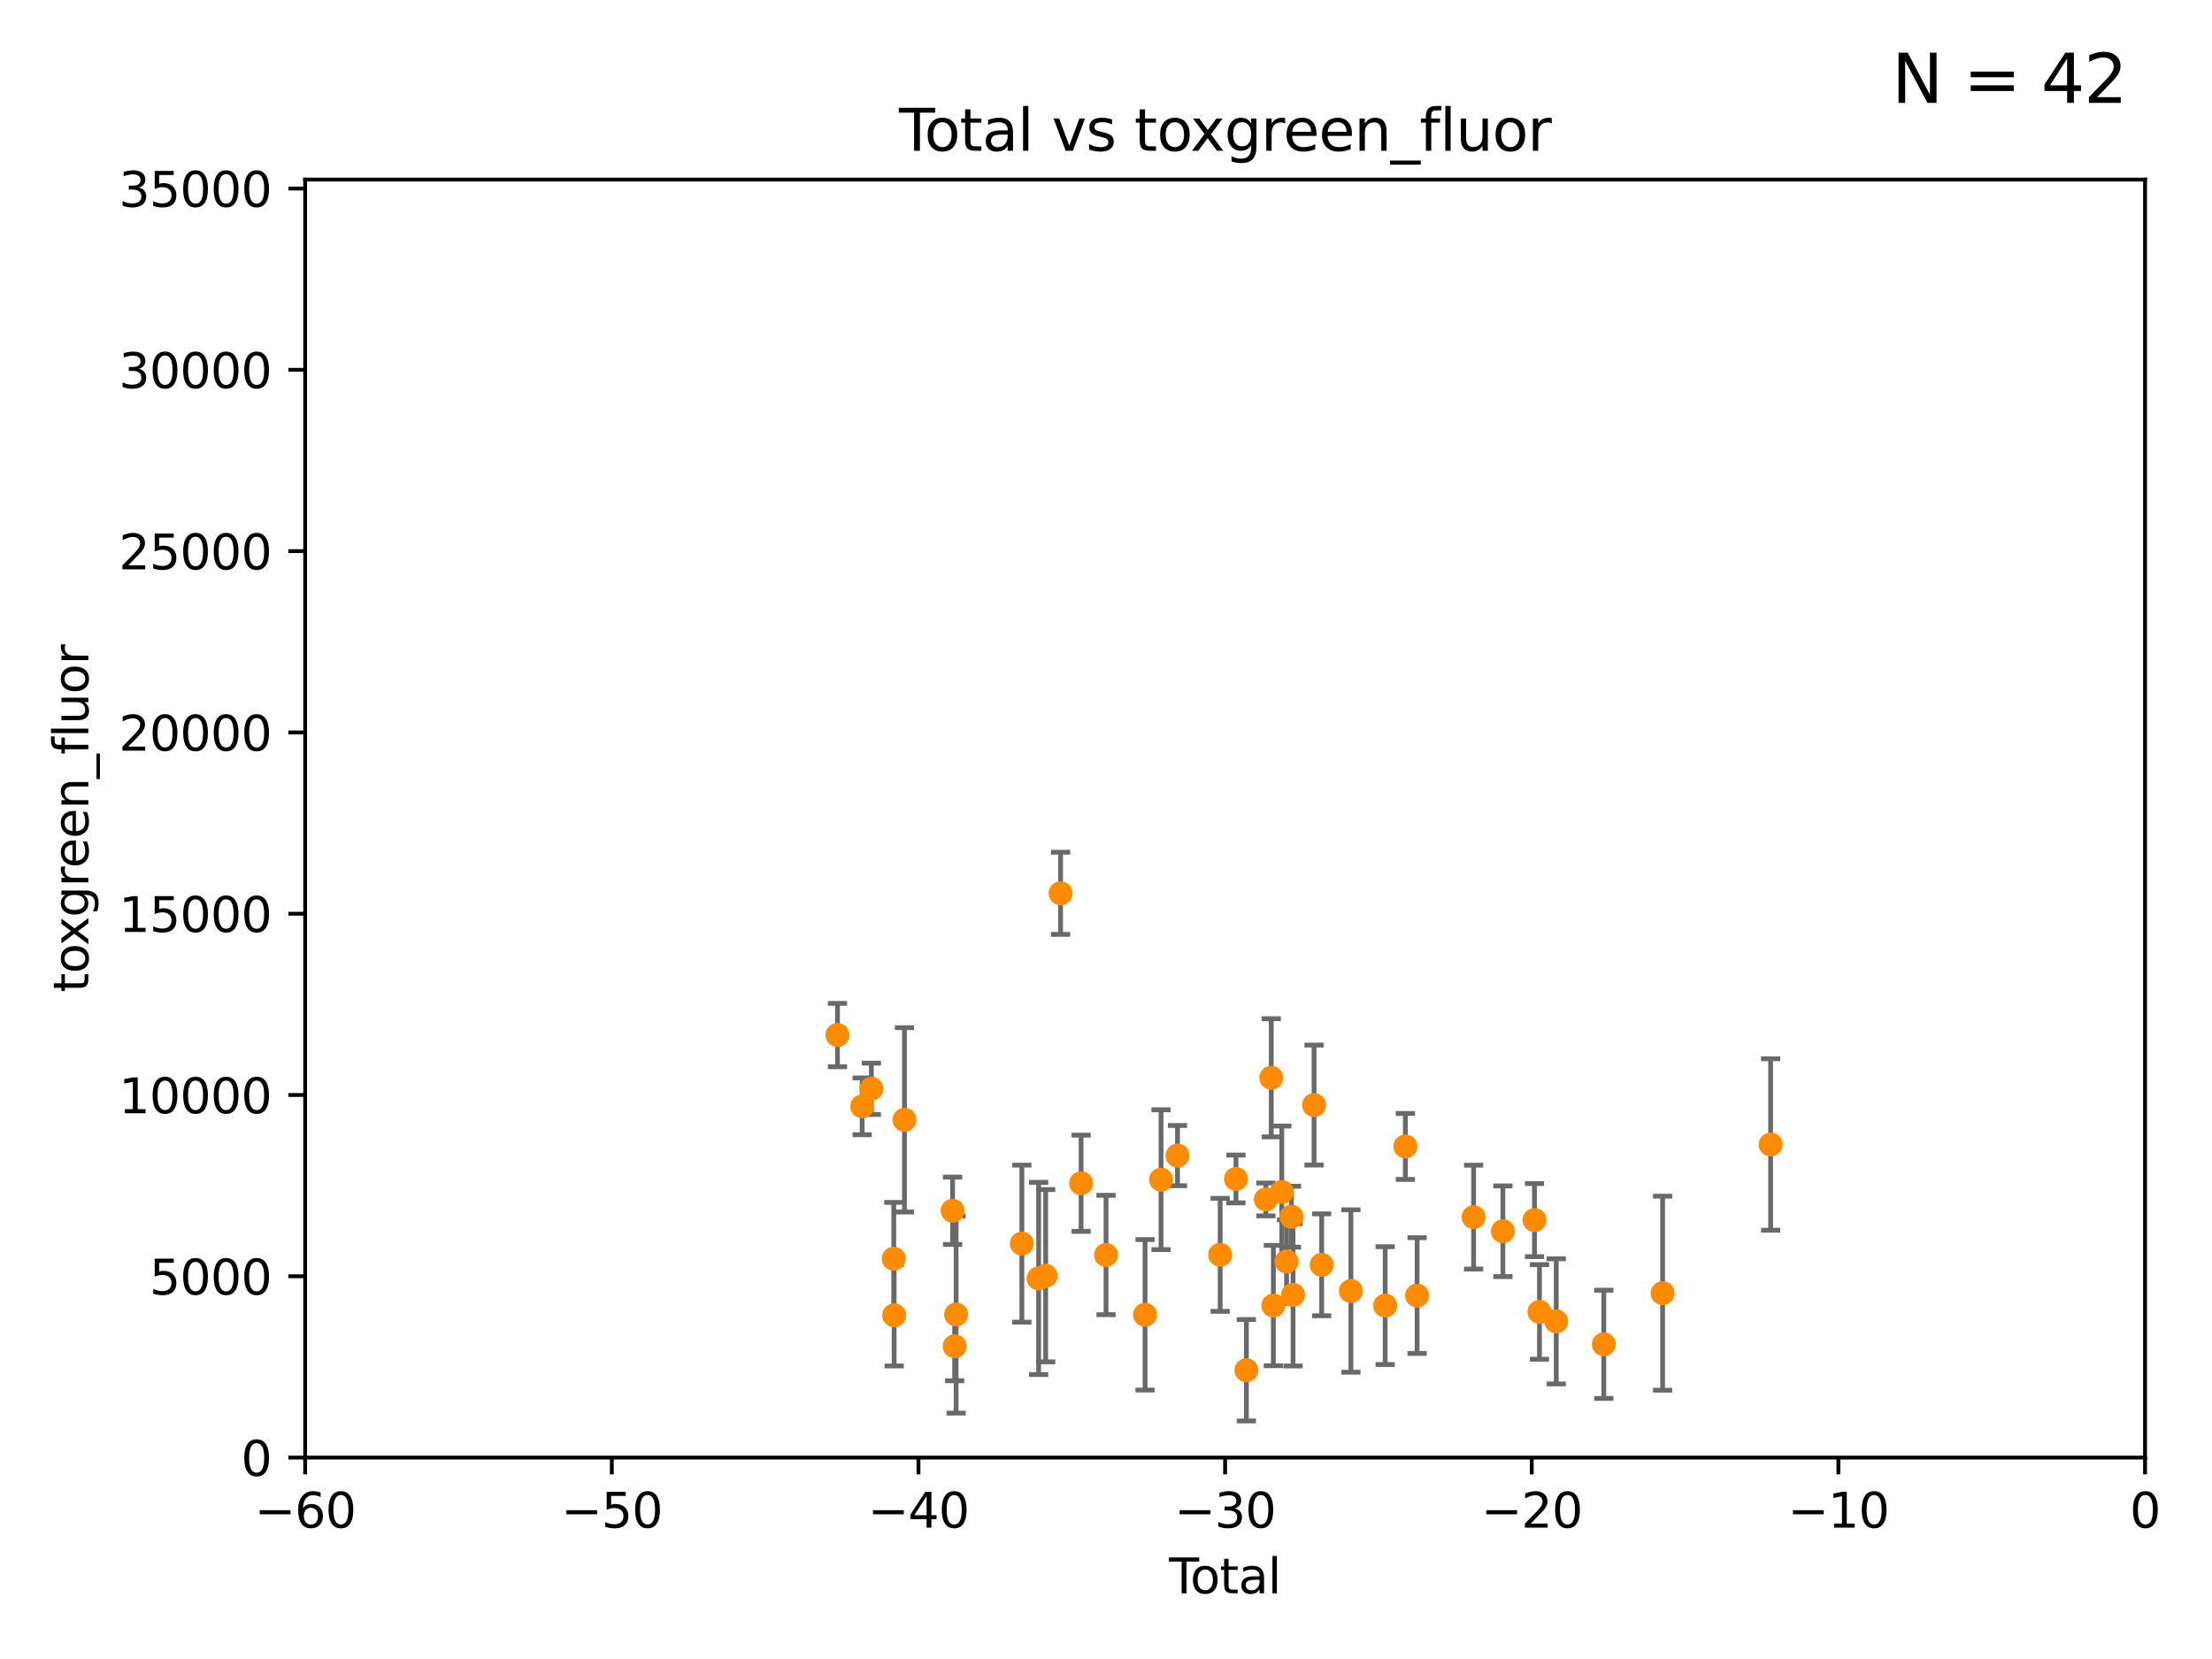 <?xml version="1.0" encoding="utf-8" standalone="no"?>
<!DOCTYPE svg PUBLIC "-//W3C//DTD SVG 1.1//EN"
  "http://www.w3.org/Graphics/SVG/1.1/DTD/svg11.dtd">
<svg xmlns:xlink="http://www.w3.org/1999/xlink" width="460.8pt" height="345.6pt" viewBox="0 0 460.8 345.6" xmlns="http://www.w3.org/2000/svg" version="1.1">
 <defs>
  <style type="text/css">*{stroke-linejoin: round; stroke-linecap: butt}</style>
 </defs>
 <g id="figure_1">
  <g id="patch_1">
   <path d="M 0 345.6 
L 460.8 345.6 
L 460.8 0 
L 0 0 
z
" style="fill: #ffffff"/>
  </g>
  <g id="axes_1">
   <g id="patch_2">
    <path d="M 63.571 303.64 
L 446.85 303.64 
L 446.85 37.411 
L 63.571 37.411 
z
" style="fill: #ffffff"/>
   </g>
   <g id="PathCollection_1">
    <defs>
     <path id="m1b1da9113b" d="M 0 1.118 
C 0.297 1.118 0.581 1 0.791 0.791 
C 1 0.581 1.118 0.297 1.118 0 
C 1.118 -0.297 1 -0.581 0.791 -0.791 
C 0.581 -1 0.297 -1.118 0 -1.118 
C -0.297 -1.118 -0.581 -1 -0.791 -0.791 
C -1 -0.581 -1.118 -0.297 -1.118 0 
C -1.118 0.297 -1 0.581 -0.791 0.791 
C -0.581 1 -0.297 1.118 0 1.118 
z
" style="stroke: #ff8c00"/>
    </defs>
    <g clip-path="url(#p9c0c1190a1)">
     <use xlink:href="#m1b1da9113b" x="334.106" y="280.045" style="fill: #ff8c00; stroke: #ff8c00"/>
     <use xlink:href="#m1b1da9113b" x="295.208" y="269.89" style="fill: #ff8c00; stroke: #ff8c00"/>
     <use xlink:href="#m1b1da9113b" x="346.351" y="269.397" style="fill: #ff8c00; stroke: #ff8c00"/>
     <use xlink:href="#m1b1da9113b" x="320.7" y="273.299" style="fill: #ff8c00; stroke: #ff8c00"/>
     <use xlink:href="#m1b1da9113b" x="319.659" y="254.163" style="fill: #ff8c00; stroke: #ff8c00"/>
     <use xlink:href="#m1b1da9113b" x="313.086" y="256.494" style="fill: #ff8c00; stroke: #ff8c00"/>
     <use xlink:href="#m1b1da9113b" x="306.979" y="253.548" style="fill: #ff8c00; stroke: #ff8c00"/>
     <use xlink:href="#m1b1da9113b" x="324.196" y="275.261" style="fill: #ff8c00; stroke: #ff8c00"/>
     <use xlink:href="#m1b1da9113b" x="292.768" y="238.828" style="fill: #ff8c00; stroke: #ff8c00"/>
     <use xlink:href="#m1b1da9113b" x="288.554" y="271.983" style="fill: #ff8c00; stroke: #ff8c00"/>
     <use xlink:href="#m1b1da9113b" x="198.442" y="252.219" style="fill: #ff8c00; stroke: #ff8c00"/>
     <use xlink:href="#m1b1da9113b" x="264.825" y="224.522" style="fill: #ff8c00; stroke: #ff8c00"/>
     <use xlink:href="#m1b1da9113b" x="263.705" y="249.863" style="fill: #ff8c00; stroke: #ff8c00"/>
     <use xlink:href="#m1b1da9113b" x="259.641" y="285.447" style="fill: #ff8c00; stroke: #ff8c00"/>
     <use xlink:href="#m1b1da9113b" x="198.875" y="280.456" style="fill: #ff8c00; stroke: #ff8c00"/>
     <use xlink:href="#m1b1da9113b" x="257.475" y="245.601" style="fill: #ff8c00; stroke: #ff8c00"/>
     <use xlink:href="#m1b1da9113b" x="199.175" y="273.842" style="fill: #ff8c00; stroke: #ff8c00"/>
     <use xlink:href="#m1b1da9113b" x="225.215" y="246.492" style="fill: #ff8c00; stroke: #ff8c00"/>
     <use xlink:href="#m1b1da9113b" x="212.869" y="259.073" style="fill: #ff8c00; stroke: #ff8c00"/>
     <use xlink:href="#m1b1da9113b" x="245.296" y="240.733" style="fill: #ff8c00; stroke: #ff8c00"/>
     <use xlink:href="#m1b1da9113b" x="216.367" y="266.328" style="fill: #ff8c00; stroke: #ff8c00"/>
     <use xlink:href="#m1b1da9113b" x="241.865" y="245.75" style="fill: #ff8c00; stroke: #ff8c00"/>
     <use xlink:href="#m1b1da9113b" x="238.538" y="273.895" style="fill: #ff8c00; stroke: #ff8c00"/>
     <use xlink:href="#m1b1da9113b" x="217.831" y="265.753" style="fill: #ff8c00; stroke: #ff8c00"/>
     <use xlink:href="#m1b1da9113b" x="230.41" y="261.436" style="fill: #ff8c00; stroke: #ff8c00"/>
     <use xlink:href="#m1b1da9113b" x="254.183" y="261.412" style="fill: #ff8c00; stroke: #ff8c00"/>
     <use xlink:href="#m1b1da9113b" x="265.267" y="271.972" style="fill: #ff8c00; stroke: #ff8c00"/>
     <use xlink:href="#m1b1da9113b" x="220.938" y="186.093" style="fill: #ff8c00; stroke: #ff8c00"/>
     <use xlink:href="#m1b1da9113b" x="267.021" y="248.316" style="fill: #ff8c00; stroke: #ff8c00"/>
     <use xlink:href="#m1b1da9113b" x="268.015" y="262.801" style="fill: #ff8c00; stroke: #ff8c00"/>
     <use xlink:href="#m1b1da9113b" x="269.027" y="253.462" style="fill: #ff8c00; stroke: #ff8c00"/>
     <use xlink:href="#m1b1da9113b" x="269.366" y="269.741" style="fill: #ff8c00; stroke: #ff8c00"/>
     <use xlink:href="#m1b1da9113b" x="273.742" y="230.204" style="fill: #ff8c00; stroke: #ff8c00"/>
     <use xlink:href="#m1b1da9113b" x="174.463" y="215.622" style="fill: #ff8c00; stroke: #ff8c00"/>
     <use xlink:href="#m1b1da9113b" x="275.327" y="263.488" style="fill: #ff8c00; stroke: #ff8c00"/>
     <use xlink:href="#m1b1da9113b" x="186.269" y="274.007" style="fill: #ff8c00; stroke: #ff8c00"/>
     <use xlink:href="#m1b1da9113b" x="188.417" y="233.283" style="fill: #ff8c00; stroke: #ff8c00"/>
     <use xlink:href="#m1b1da9113b" x="186.188" y="262.217" style="fill: #ff8c00; stroke: #ff8c00"/>
     <use xlink:href="#m1b1da9113b" x="281.418" y="268.939" style="fill: #ff8c00; stroke: #ff8c00"/>
     <use xlink:href="#m1b1da9113b" x="181.525" y="226.816" style="fill: #ff8c00; stroke: #ff8c00"/>
     <use xlink:href="#m1b1da9113b" x="368.855" y="238.421" style="fill: #ff8c00; stroke: #ff8c00"/>
     <use xlink:href="#m1b1da9113b" x="179.601" y="230.468" style="fill: #ff8c00; stroke: #ff8c00"/>
    </g>
   </g>
   <g id="matplotlib.axis_1">
    <g id="xtick_1">
     <g id="line2d_1">
      <defs>
       <path id="m0bb9e4da84" d="M 0 0 
L 0 3.5 
" style="stroke: #000000; stroke-width: 0.8"/>
      </defs>
      <g>
       <use xlink:href="#m0bb9e4da84" x="63.571" y="303.64" style="stroke: #000000; stroke-width: 0.8"/>
      </g>
     </g>
     <g id="text_1">
      <!-- −60 -->
      <g transform="translate(53.019 318.238)scale(0.1 -0.1)">
       <defs>
        <path id="DejaVuSans-2212" d="M 678 2272 
L 4684 2272 
L 4684 1741 
L 678 1741 
L 678 2272 
z
" transform="scale(0.016)"/>
        <path id="DejaVuSans-36" d="M 2113 2584 
Q 1688 2584 1439 2293 
Q 1191 2003 1191 1497 
Q 1191 994 1439 701 
Q 1688 409 2113 409 
Q 2538 409 2786 701 
Q 3034 994 3034 1497 
Q 3034 2003 2786 2293 
Q 2538 2584 2113 2584 
z
M 3366 4563 
L 3366 3988 
Q 3128 4100 2886 4159 
Q 2644 4219 2406 4219 
Q 1781 4219 1451 3797 
Q 1122 3375 1075 2522 
Q 1259 2794 1537 2939 
Q 1816 3084 2150 3084 
Q 2853 3084 3261 2657 
Q 3669 2231 3669 1497 
Q 3669 778 3244 343 
Q 2819 -91 2113 -91 
Q 1303 -91 875 529 
Q 447 1150 447 2328 
Q 447 3434 972 4092 
Q 1497 4750 2381 4750 
Q 2619 4750 2861 4703 
Q 3103 4656 3366 4563 
z
" transform="scale(0.016)"/>
        <path id="DejaVuSans-30" d="M 2034 4250 
Q 1547 4250 1301 3770 
Q 1056 3291 1056 2328 
Q 1056 1369 1301 889 
Q 1547 409 2034 409 
Q 2525 409 2770 889 
Q 3016 1369 3016 2328 
Q 3016 3291 2770 3770 
Q 2525 4250 2034 4250 
z
M 2034 4750 
Q 2819 4750 3233 4129 
Q 3647 3509 3647 2328 
Q 3647 1150 3233 529 
Q 2819 -91 2034 -91 
Q 1250 -91 836 529 
Q 422 1150 422 2328 
Q 422 3509 836 4129 
Q 1250 4750 2034 4750 
z
" transform="scale(0.016)"/>
       </defs>
       <use xlink:href="#DejaVuSans-2212"/>
       <use xlink:href="#DejaVuSans-36" x="83.789"/>
       <use xlink:href="#DejaVuSans-30" x="147.412"/>
      </g>
     </g>
    </g>
    <g id="xtick_2">
     <g id="line2d_2">
      <g>
       <use xlink:href="#m0bb9e4da84" x="127.451" y="303.64" style="stroke: #000000; stroke-width: 0.8"/>
      </g>
     </g>
     <g id="text_2">
      <!-- −50 -->
      <g transform="translate(116.899 318.238)scale(0.1 -0.1)">
       <defs>
        <path id="DejaVuSans-35" d="M 691 4666 
L 3169 4666 
L 3169 4134 
L 1269 4134 
L 1269 2991 
Q 1406 3038 1543 3061 
Q 1681 3084 1819 3084 
Q 2600 3084 3056 2656 
Q 3513 2228 3513 1497 
Q 3513 744 3044 326 
Q 2575 -91 1722 -91 
Q 1428 -91 1123 -41 
Q 819 9 494 109 
L 494 744 
Q 775 591 1075 516 
Q 1375 441 1709 441 
Q 2250 441 2565 725 
Q 2881 1009 2881 1497 
Q 2881 1984 2565 2268 
Q 2250 2553 1709 2553 
Q 1456 2553 1204 2497 
Q 953 2441 691 2322 
L 691 4666 
z
" transform="scale(0.016)"/>
       </defs>
       <use xlink:href="#DejaVuSans-2212"/>
       <use xlink:href="#DejaVuSans-35" x="83.789"/>
       <use xlink:href="#DejaVuSans-30" x="147.412"/>
      </g>
     </g>
    </g>
    <g id="xtick_3">
     <g id="line2d_3">
      <g>
       <use xlink:href="#m0bb9e4da84" x="191.331" y="303.64" style="stroke: #000000; stroke-width: 0.8"/>
      </g>
     </g>
     <g id="text_3">
      <!-- −40 -->
      <g transform="translate(180.778 318.238)scale(0.1 -0.1)">
       <defs>
        <path id="DejaVuSans-34" d="M 2419 4116 
L 825 1625 
L 2419 1625 
L 2419 4116 
z
M 2253 4666 
L 3047 4666 
L 3047 1625 
L 3713 1625 
L 3713 1100 
L 3047 1100 
L 3047 0 
L 2419 0 
L 2419 1100 
L 313 1100 
L 313 1709 
L 2253 4666 
z
" transform="scale(0.016)"/>
       </defs>
       <use xlink:href="#DejaVuSans-2212"/>
       <use xlink:href="#DejaVuSans-34" x="83.789"/>
       <use xlink:href="#DejaVuSans-30" x="147.412"/>
      </g>
     </g>
    </g>
    <g id="xtick_4">
     <g id="line2d_4">
      <g>
       <use xlink:href="#m0bb9e4da84" x="255.211" y="303.64" style="stroke: #000000; stroke-width: 0.8"/>
      </g>
     </g>
     <g id="text_4">
      <!-- −30 -->
      <g transform="translate(244.658 318.238)scale(0.1 -0.1)">
       <defs>
        <path id="DejaVuSans-33" d="M 2597 2516 
Q 3050 2419 3304 2112 
Q 3559 1806 3559 1356 
Q 3559 666 3084 287 
Q 2609 -91 1734 -91 
Q 1441 -91 1130 -33 
Q 819 25 488 141 
L 488 750 
Q 750 597 1062 519 
Q 1375 441 1716 441 
Q 2309 441 2620 675 
Q 2931 909 2931 1356 
Q 2931 1769 2642 2001 
Q 2353 2234 1838 2234 
L 1294 2234 
L 1294 2753 
L 1863 2753 
Q 2328 2753 2575 2939 
Q 2822 3125 2822 3475 
Q 2822 3834 2567 4026 
Q 2313 4219 1838 4219 
Q 1578 4219 1281 4162 
Q 984 4106 628 3988 
L 628 4550 
Q 988 4650 1302 4700 
Q 1616 4750 1894 4750 
Q 2613 4750 3031 4423 
Q 3450 4097 3450 3541 
Q 3450 3153 3228 2886 
Q 3006 2619 2597 2516 
z
" transform="scale(0.016)"/>
       </defs>
       <use xlink:href="#DejaVuSans-2212"/>
       <use xlink:href="#DejaVuSans-33" x="83.789"/>
       <use xlink:href="#DejaVuSans-30" x="147.412"/>
      </g>
     </g>
    </g>
    <g id="xtick_5">
     <g id="line2d_5">
      <g>
       <use xlink:href="#m0bb9e4da84" x="319.09" y="303.64" style="stroke: #000000; stroke-width: 0.8"/>
      </g>
     </g>
     <g id="text_5">
      <!-- −20 -->
      <g transform="translate(308.538 318.238)scale(0.1 -0.1)">
       <defs>
        <path id="DejaVuSans-32" d="M 1228 531 
L 3431 531 
L 3431 0 
L 469 0 
L 469 531 
Q 828 903 1448 1529 
Q 2069 2156 2228 2338 
Q 2531 2678 2651 2914 
Q 2772 3150 2772 3378 
Q 2772 3750 2511 3984 
Q 2250 4219 1831 4219 
Q 1534 4219 1204 4116 
Q 875 4013 500 3803 
L 500 4441 
Q 881 4594 1212 4672 
Q 1544 4750 1819 4750 
Q 2544 4750 2975 4387 
Q 3406 4025 3406 3419 
Q 3406 3131 3298 2873 
Q 3191 2616 2906 2266 
Q 2828 2175 2409 1742 
Q 1991 1309 1228 531 
z
" transform="scale(0.016)"/>
       </defs>
       <use xlink:href="#DejaVuSans-2212"/>
       <use xlink:href="#DejaVuSans-32" x="83.789"/>
       <use xlink:href="#DejaVuSans-30" x="147.412"/>
      </g>
     </g>
    </g>
    <g id="xtick_6">
     <g id="line2d_6">
      <g>
       <use xlink:href="#m0bb9e4da84" x="382.97" y="303.64" style="stroke: #000000; stroke-width: 0.8"/>
      </g>
     </g>
     <g id="text_6">
      <!-- −10 -->
      <g transform="translate(372.418 318.238)scale(0.1 -0.1)">
       <defs>
        <path id="DejaVuSans-31" d="M 794 531 
L 1825 531 
L 1825 4091 
L 703 3866 
L 703 4441 
L 1819 4666 
L 2450 4666 
L 2450 531 
L 3481 531 
L 3481 0 
L 794 0 
L 794 531 
z
" transform="scale(0.016)"/>
       </defs>
       <use xlink:href="#DejaVuSans-2212"/>
       <use xlink:href="#DejaVuSans-31" x="83.789"/>
       <use xlink:href="#DejaVuSans-30" x="147.412"/>
      </g>
     </g>
    </g>
    <g id="xtick_7">
     <g id="line2d_7">
      <g>
       <use xlink:href="#m0bb9e4da84" x="446.85" y="303.64" style="stroke: #000000; stroke-width: 0.8"/>
      </g>
     </g>
     <g id="text_7">
      <!-- 0 -->
      <g transform="translate(443.669 318.238)scale(0.1 -0.1)">
       <use xlink:href="#DejaVuSans-30"/>
      </g>
     </g>
    </g>
    <g id="text_8">
     <!-- Total -->
     <g transform="translate(243.534 331.917)scale(0.1 -0.1)">
      <defs>
       <path id="DejaVuSans-54" d="M -19 4666 
L 3928 4666 
L 3928 4134 
L 2272 4134 
L 2272 0 
L 1638 0 
L 1638 4134 
L -19 4134 
L -19 4666 
z
" transform="scale(0.016)"/>
       <path id="DejaVuSans-6f" d="M 1959 3097 
Q 1497 3097 1228 2736 
Q 959 2375 959 1747 
Q 959 1119 1226 758 
Q 1494 397 1959 397 
Q 2419 397 2687 759 
Q 2956 1122 2956 1747 
Q 2956 2369 2687 2733 
Q 2419 3097 1959 3097 
z
M 1959 3584 
Q 2709 3584 3137 3096 
Q 3566 2609 3566 1747 
Q 3566 888 3137 398 
Q 2709 -91 1959 -91 
Q 1206 -91 779 398 
Q 353 888 353 1747 
Q 353 2609 779 3096 
Q 1206 3584 1959 3584 
z
" transform="scale(0.016)"/>
       <path id="DejaVuSans-74" d="M 1172 4494 
L 1172 3500 
L 2356 3500 
L 2356 3053 
L 1172 3053 
L 1172 1153 
Q 1172 725 1289 603 
Q 1406 481 1766 481 
L 2356 481 
L 2356 0 
L 1766 0 
Q 1100 0 847 248 
Q 594 497 594 1153 
L 594 3053 
L 172 3053 
L 172 3500 
L 594 3500 
L 594 4494 
L 1172 4494 
z
" transform="scale(0.016)"/>
       <path id="DejaVuSans-61" d="M 2194 1759 
Q 1497 1759 1228 1600 
Q 959 1441 959 1056 
Q 959 750 1161 570 
Q 1363 391 1709 391 
Q 2188 391 2477 730 
Q 2766 1069 2766 1631 
L 2766 1759 
L 2194 1759 
z
M 3341 1997 
L 3341 0 
L 2766 0 
L 2766 531 
Q 2569 213 2275 61 
Q 1981 -91 1556 -91 
Q 1019 -91 701 211 
Q 384 513 384 1019 
Q 384 1609 779 1909 
Q 1175 2209 1959 2209 
L 2766 2209 
L 2766 2266 
Q 2766 2663 2505 2880 
Q 2244 3097 1772 3097 
Q 1472 3097 1187 3025 
Q 903 2953 641 2809 
L 641 3341 
Q 956 3463 1253 3523 
Q 1550 3584 1831 3584 
Q 2591 3584 2966 3190 
Q 3341 2797 3341 1997 
z
" transform="scale(0.016)"/>
       <path id="DejaVuSans-6c" d="M 603 4863 
L 1178 4863 
L 1178 0 
L 603 0 
L 603 4863 
z
" transform="scale(0.016)"/>
      </defs>
      <use xlink:href="#DejaVuSans-54"/>
      <use xlink:href="#DejaVuSans-6f" x="44.084"/>
      <use xlink:href="#DejaVuSans-74" x="105.266"/>
      <use xlink:href="#DejaVuSans-61" x="144.475"/>
      <use xlink:href="#DejaVuSans-6c" x="205.754"/>
     </g>
    </g>
   </g>
   <g id="matplotlib.axis_2">
    <g id="ytick_1">
     <g id="line2d_8">
      <defs>
       <path id="m8d75657a59" d="M 0 0 
L -3.5 0 
" style="stroke: #000000; stroke-width: 0.8"/>
      </defs>
      <g>
       <use xlink:href="#m8d75657a59" x="63.571" y="303.64" style="stroke: #000000; stroke-width: 0.8"/>
      </g>
     </g>
     <g id="text_9">
      <!-- 0 -->
      <g transform="translate(50.209 307.439)scale(0.1 -0.1)">
       <use xlink:href="#DejaVuSans-30"/>
      </g>
     </g>
    </g>
    <g id="ytick_2">
     <g id="line2d_9">
      <g>
       <use xlink:href="#m8d75657a59" x="63.571" y="265.874" style="stroke: #000000; stroke-width: 0.8"/>
      </g>
     </g>
     <g id="text_10">
      <!-- 5000 -->
      <g transform="translate(31.121 269.673)scale(0.1 -0.1)">
       <use xlink:href="#DejaVuSans-35"/>
       <use xlink:href="#DejaVuSans-30" x="63.623"/>
       <use xlink:href="#DejaVuSans-30" x="127.246"/>
       <use xlink:href="#DejaVuSans-30" x="190.869"/>
      </g>
     </g>
    </g>
    <g id="ytick_3">
     <g id="line2d_10">
      <g>
       <use xlink:href="#m8d75657a59" x="63.571" y="228.108" style="stroke: #000000; stroke-width: 0.8"/>
      </g>
     </g>
     <g id="text_11">
      <!-- 10000 -->
      <g transform="translate(24.759 231.907)scale(0.1 -0.1)">
       <use xlink:href="#DejaVuSans-31"/>
       <use xlink:href="#DejaVuSans-30" x="63.623"/>
       <use xlink:href="#DejaVuSans-30" x="127.246"/>
       <use xlink:href="#DejaVuSans-30" x="190.869"/>
       <use xlink:href="#DejaVuSans-30" x="254.492"/>
      </g>
     </g>
    </g>
    <g id="ytick_4">
     <g id="line2d_11">
      <g>
       <use xlink:href="#m8d75657a59" x="63.571" y="190.342" style="stroke: #000000; stroke-width: 0.8"/>
      </g>
     </g>
     <g id="text_12">
      <!-- 15000 -->
      <g transform="translate(24.759 194.141)scale(0.1 -0.1)">
       <use xlink:href="#DejaVuSans-31"/>
       <use xlink:href="#DejaVuSans-35" x="63.623"/>
       <use xlink:href="#DejaVuSans-30" x="127.246"/>
       <use xlink:href="#DejaVuSans-30" x="190.869"/>
       <use xlink:href="#DejaVuSans-30" x="254.492"/>
      </g>
     </g>
    </g>
    <g id="ytick_5">
     <g id="line2d_12">
      <g>
       <use xlink:href="#m8d75657a59" x="63.571" y="152.576" style="stroke: #000000; stroke-width: 0.8"/>
      </g>
     </g>
     <g id="text_13">
      <!-- 20000 -->
      <g transform="translate(24.759 156.375)scale(0.1 -0.1)">
       <use xlink:href="#DejaVuSans-32"/>
       <use xlink:href="#DejaVuSans-30" x="63.623"/>
       <use xlink:href="#DejaVuSans-30" x="127.246"/>
       <use xlink:href="#DejaVuSans-30" x="190.869"/>
       <use xlink:href="#DejaVuSans-30" x="254.492"/>
      </g>
     </g>
    </g>
    <g id="ytick_6">
     <g id="line2d_13">
      <g>
       <use xlink:href="#m8d75657a59" x="63.571" y="114.81" style="stroke: #000000; stroke-width: 0.8"/>
      </g>
     </g>
     <g id="text_14">
      <!-- 25000 -->
      <g transform="translate(24.759 118.609)scale(0.1 -0.1)">
       <use xlink:href="#DejaVuSans-32"/>
       <use xlink:href="#DejaVuSans-35" x="63.623"/>
       <use xlink:href="#DejaVuSans-30" x="127.246"/>
       <use xlink:href="#DejaVuSans-30" x="190.869"/>
       <use xlink:href="#DejaVuSans-30" x="254.492"/>
      </g>
     </g>
    </g>
    <g id="ytick_7">
     <g id="line2d_14">
      <g>
       <use xlink:href="#m8d75657a59" x="63.571" y="77.044" style="stroke: #000000; stroke-width: 0.8"/>
      </g>
     </g>
     <g id="text_15">
      <!-- 30000 -->
      <g transform="translate(24.759 80.844)scale(0.1 -0.1)">
       <use xlink:href="#DejaVuSans-33"/>
       <use xlink:href="#DejaVuSans-30" x="63.623"/>
       <use xlink:href="#DejaVuSans-30" x="127.246"/>
       <use xlink:href="#DejaVuSans-30" x="190.869"/>
       <use xlink:href="#DejaVuSans-30" x="254.492"/>
      </g>
     </g>
    </g>
    <g id="ytick_8">
     <g id="line2d_15">
      <g>
       <use xlink:href="#m8d75657a59" x="63.571" y="39.278" style="stroke: #000000; stroke-width: 0.8"/>
      </g>
     </g>
     <g id="text_16">
      <!-- 35000 -->
      <g transform="translate(24.759 43.078)scale(0.1 -0.1)">
       <use xlink:href="#DejaVuSans-33"/>
       <use xlink:href="#DejaVuSans-35" x="63.623"/>
       <use xlink:href="#DejaVuSans-30" x="127.246"/>
       <use xlink:href="#DejaVuSans-30" x="190.869"/>
       <use xlink:href="#DejaVuSans-30" x="254.492"/>
      </g>
     </g>
    </g>
    <g id="text_17">
     <!-- toxgreen_fluor -->
     <g transform="translate(18.401 206.72)rotate(-90)scale(0.1 -0.1)">
      <defs>
       <path id="DejaVuSans-78" d="M 3513 3500 
L 2247 1797 
L 3578 0 
L 2900 0 
L 1881 1375 
L 863 0 
L 184 0 
L 1544 1831 
L 300 3500 
L 978 3500 
L 1906 2253 
L 2834 3500 
L 3513 3500 
z
" transform="scale(0.016)"/>
       <path id="DejaVuSans-67" d="M 2906 1791 
Q 2906 2416 2648 2759 
Q 2391 3103 1925 3103 
Q 1463 3103 1205 2759 
Q 947 2416 947 1791 
Q 947 1169 1205 825 
Q 1463 481 1925 481 
Q 2391 481 2648 825 
Q 2906 1169 2906 1791 
z
M 3481 434 
Q 3481 -459 3084 -895 
Q 2688 -1331 1869 -1331 
Q 1566 -1331 1297 -1286 
Q 1028 -1241 775 -1147 
L 775 -588 
Q 1028 -725 1275 -790 
Q 1522 -856 1778 -856 
Q 2344 -856 2625 -561 
Q 2906 -266 2906 331 
L 2906 616 
Q 2728 306 2450 153 
Q 2172 0 1784 0 
Q 1141 0 747 490 
Q 353 981 353 1791 
Q 353 2603 747 3093 
Q 1141 3584 1784 3584 
Q 2172 3584 2450 3431 
Q 2728 3278 2906 2969 
L 2906 3500 
L 3481 3500 
L 3481 434 
z
" transform="scale(0.016)"/>
       <path id="DejaVuSans-72" d="M 2631 2963 
Q 2534 3019 2420 3045 
Q 2306 3072 2169 3072 
Q 1681 3072 1420 2755 
Q 1159 2438 1159 1844 
L 1159 0 
L 581 0 
L 581 3500 
L 1159 3500 
L 1159 2956 
Q 1341 3275 1631 3429 
Q 1922 3584 2338 3584 
Q 2397 3584 2469 3576 
Q 2541 3569 2628 3553 
L 2631 2963 
z
" transform="scale(0.016)"/>
       <path id="DejaVuSans-65" d="M 3597 1894 
L 3597 1613 
L 953 1613 
Q 991 1019 1311 708 
Q 1631 397 2203 397 
Q 2534 397 2845 478 
Q 3156 559 3463 722 
L 3463 178 
Q 3153 47 2828 -22 
Q 2503 -91 2169 -91 
Q 1331 -91 842 396 
Q 353 884 353 1716 
Q 353 2575 817 3079 
Q 1281 3584 2069 3584 
Q 2775 3584 3186 3129 
Q 3597 2675 3597 1894 
z
M 3022 2063 
Q 3016 2534 2758 2815 
Q 2500 3097 2075 3097 
Q 1594 3097 1305 2825 
Q 1016 2553 972 2059 
L 3022 2063 
z
" transform="scale(0.016)"/>
       <path id="DejaVuSans-6e" d="M 3513 2113 
L 3513 0 
L 2938 0 
L 2938 2094 
Q 2938 2591 2744 2837 
Q 2550 3084 2163 3084 
Q 1697 3084 1428 2787 
Q 1159 2491 1159 1978 
L 1159 0 
L 581 0 
L 581 3500 
L 1159 3500 
L 1159 2956 
Q 1366 3272 1645 3428 
Q 1925 3584 2291 3584 
Q 2894 3584 3203 3211 
Q 3513 2838 3513 2113 
z
" transform="scale(0.016)"/>
       <path id="DejaVuSans-5f" d="M 3263 -1063 
L 3263 -1509 
L -63 -1509 
L -63 -1063 
L 3263 -1063 
z
" transform="scale(0.016)"/>
       <path id="DejaVuSans-66" d="M 2375 4863 
L 2375 4384 
L 1825 4384 
Q 1516 4384 1395 4259 
Q 1275 4134 1275 3809 
L 1275 3500 
L 2222 3500 
L 2222 3053 
L 1275 3053 
L 1275 0 
L 697 0 
L 697 3053 
L 147 3053 
L 147 3500 
L 697 3500 
L 697 3744 
Q 697 4328 969 4595 
Q 1241 4863 1831 4863 
L 2375 4863 
z
" transform="scale(0.016)"/>
       <path id="DejaVuSans-75" d="M 544 1381 
L 544 3500 
L 1119 3500 
L 1119 1403 
Q 1119 906 1312 657 
Q 1506 409 1894 409 
Q 2359 409 2629 706 
Q 2900 1003 2900 1516 
L 2900 3500 
L 3475 3500 
L 3475 0 
L 2900 0 
L 2900 538 
Q 2691 219 2414 64 
Q 2138 -91 1772 -91 
Q 1169 -91 856 284 
Q 544 659 544 1381 
z
M 1991 3584 
L 1991 3584 
z
" transform="scale(0.016)"/>
      </defs>
      <use xlink:href="#DejaVuSans-74"/>
      <use xlink:href="#DejaVuSans-6f" x="39.209"/>
      <use xlink:href="#DejaVuSans-78" x="97.266"/>
      <use xlink:href="#DejaVuSans-67" x="156.445"/>
      <use xlink:href="#DejaVuSans-72" x="219.922"/>
      <use xlink:href="#DejaVuSans-65" x="258.785"/>
      <use xlink:href="#DejaVuSans-65" x="320.309"/>
      <use xlink:href="#DejaVuSans-6e" x="381.832"/>
      <use xlink:href="#DejaVuSans-5f" x="445.211"/>
      <use xlink:href="#DejaVuSans-66" x="495.211"/>
      <use xlink:href="#DejaVuSans-6c" x="530.416"/>
      <use xlink:href="#DejaVuSans-75" x="558.199"/>
      <use xlink:href="#DejaVuSans-6f" x="621.578"/>
      <use xlink:href="#DejaVuSans-72" x="682.76"/>
     </g>
    </g>
   </g>
   <g id="LineCollection_1">
    <path d="M 334.106 291.314 
L 334.106 268.776 
" clip-path="url(#p9c0c1190a1)" style="fill: none; stroke: #696969"/>
    <path d="M 295.208 281.948 
L 295.208 257.832 
" clip-path="url(#p9c0c1190a1)" style="fill: none; stroke: #696969"/>
    <path d="M 346.351 289.612 
L 346.351 249.182 
" clip-path="url(#p9c0c1190a1)" style="fill: none; stroke: #696969"/>
    <path d="M 320.7 283.157 
L 320.7 263.441 
" clip-path="url(#p9c0c1190a1)" style="fill: none; stroke: #696969"/>
    <path d="M 319.659 261.773 
L 319.659 246.553 
" clip-path="url(#p9c0c1190a1)" style="fill: none; stroke: #696969"/>
    <path d="M 313.086 265.936 
L 313.086 247.052 
" clip-path="url(#p9c0c1190a1)" style="fill: none; stroke: #696969"/>
    <path d="M 306.979 264.362 
L 306.979 242.733 
" clip-path="url(#p9c0c1190a1)" style="fill: none; stroke: #696969"/>
    <path d="M 324.196 288.292 
L 324.196 262.229 
" clip-path="url(#p9c0c1190a1)" style="fill: none; stroke: #696969"/>
    <path d="M 292.768 245.7 
L 292.768 231.956 
" clip-path="url(#p9c0c1190a1)" style="fill: none; stroke: #696969"/>
    <path d="M 288.554 284.258 
L 288.554 259.708 
" clip-path="url(#p9c0c1190a1)" style="fill: none; stroke: #696969"/>
    <path d="M 198.442 259.231 
L 198.442 245.206 
" clip-path="url(#p9c0c1190a1)" style="fill: none; stroke: #696969"/>
    <path d="M 264.825 236.829 
L 264.825 212.216 
" clip-path="url(#p9c0c1190a1)" style="fill: none; stroke: #696969"/>
    <path d="M 263.705 253.286 
L 263.705 246.44 
" clip-path="url(#p9c0c1190a1)" style="fill: none; stroke: #696969"/>
    <path d="M 259.641 296.015 
L 259.641 274.878 
" clip-path="url(#p9c0c1190a1)" style="fill: none; stroke: #696969"/>
    <path d="M 198.875 287.637 
L 198.875 273.274 
" clip-path="url(#p9c0c1190a1)" style="fill: none; stroke: #696969"/>
    <path d="M 257.475 250.578 
L 257.475 240.625 
" clip-path="url(#p9c0c1190a1)" style="fill: none; stroke: #696969"/>
    <path d="M 199.175 294.38 
L 199.175 253.304 
" clip-path="url(#p9c0c1190a1)" style="fill: none; stroke: #696969"/>
    <path d="M 225.215 256.511 
L 225.215 236.472 
" clip-path="url(#p9c0c1190a1)" style="fill: none; stroke: #696969"/>
    <path d="M 212.869 275.427 
L 212.869 242.719 
" clip-path="url(#p9c0c1190a1)" style="fill: none; stroke: #696969"/>
    <path d="M 245.296 247.005 
L 245.296 234.46 
" clip-path="url(#p9c0c1190a1)" style="fill: none; stroke: #696969"/>
    <path d="M 216.367 286.341 
L 216.367 246.315 
" clip-path="url(#p9c0c1190a1)" style="fill: none; stroke: #696969"/>
    <path d="M 241.865 260.314 
L 241.865 231.186 
" clip-path="url(#p9c0c1190a1)" style="fill: none; stroke: #696969"/>
    <path d="M 238.538 289.571 
L 238.538 258.219 
" clip-path="url(#p9c0c1190a1)" style="fill: none; stroke: #696969"/>
    <path d="M 217.831 283.697 
L 217.831 247.809 
" clip-path="url(#p9c0c1190a1)" style="fill: none; stroke: #696969"/>
    <path d="M 230.41 273.866 
L 230.41 249.005 
" clip-path="url(#p9c0c1190a1)" style="fill: none; stroke: #696969"/>
    <path d="M 254.183 273.182 
L 254.183 249.642 
" clip-path="url(#p9c0c1190a1)" style="fill: none; stroke: #696969"/>
    <path d="M 265.267 284.509 
L 265.267 259.434 
" clip-path="url(#p9c0c1190a1)" style="fill: none; stroke: #696969"/>
    <path d="M 220.938 194.65 
L 220.938 177.535 
" clip-path="url(#p9c0c1190a1)" style="fill: none; stroke: #696969"/>
    <path d="M 267.021 262.056 
L 267.021 234.577 
" clip-path="url(#p9c0c1190a1)" style="fill: none; stroke: #696969"/>
    <path d="M 268.015 271.494 
L 268.015 254.107 
" clip-path="url(#p9c0c1190a1)" style="fill: none; stroke: #696969"/>
    <path d="M 269.027 259.802 
L 269.027 247.123 
" clip-path="url(#p9c0c1190a1)" style="fill: none; stroke: #696969"/>
    <path d="M 269.366 284.563 
L 269.366 254.919 
" clip-path="url(#p9c0c1190a1)" style="fill: none; stroke: #696969"/>
    <path d="M 273.742 242.701 
L 273.742 217.707 
" clip-path="url(#p9c0c1190a1)" style="fill: none; stroke: #696969"/>
    <path d="M 174.463 222.214 
L 174.463 209.029 
" clip-path="url(#p9c0c1190a1)" style="fill: none; stroke: #696969"/>
    <path d="M 275.327 274.103 
L 275.327 252.873 
" clip-path="url(#p9c0c1190a1)" style="fill: none; stroke: #696969"/>
    <path d="M 186.269 284.563 
L 186.269 263.452 
" clip-path="url(#p9c0c1190a1)" style="fill: none; stroke: #696969"/>
    <path d="M 188.417 252.481 
L 188.417 214.086 
" clip-path="url(#p9c0c1190a1)" style="fill: none; stroke: #696969"/>
    <path d="M 186.188 273.949 
L 186.188 250.486 
" clip-path="url(#p9c0c1190a1)" style="fill: none; stroke: #696969"/>
    <path d="M 281.418 285.86 
L 281.418 252.018 
" clip-path="url(#p9c0c1190a1)" style="fill: none; stroke: #696969"/>
    <path d="M 181.525 232.16 
L 181.525 221.471 
" clip-path="url(#p9c0c1190a1)" style="fill: none; stroke: #696969"/>
    <path d="M 368.855 256.278 
L 368.855 220.565 
" clip-path="url(#p9c0c1190a1)" style="fill: none; stroke: #696969"/>
    <path d="M 179.601 236.385 
L 179.601 224.551 
" clip-path="url(#p9c0c1190a1)" style="fill: none; stroke: #696969"/>
   </g>
   <g id="line2d_16">
    <defs>
     <path id="mefee98ea8a" d="M 2 0 
L -2 -0 
" style="stroke: #696969"/>
    </defs>
    <g clip-path="url(#p9c0c1190a1)">
     <use xlink:href="#mefee98ea8a" x="334.106" y="291.314" style="fill: #696969; stroke: #696969"/>
     <use xlink:href="#mefee98ea8a" x="295.208" y="281.948" style="fill: #696969; stroke: #696969"/>
     <use xlink:href="#mefee98ea8a" x="346.351" y="289.612" style="fill: #696969; stroke: #696969"/>
     <use xlink:href="#mefee98ea8a" x="320.7" y="283.157" style="fill: #696969; stroke: #696969"/>
     <use xlink:href="#mefee98ea8a" x="319.659" y="261.773" style="fill: #696969; stroke: #696969"/>
     <use xlink:href="#mefee98ea8a" x="313.086" y="265.936" style="fill: #696969; stroke: #696969"/>
     <use xlink:href="#mefee98ea8a" x="306.979" y="264.362" style="fill: #696969; stroke: #696969"/>
     <use xlink:href="#mefee98ea8a" x="324.196" y="288.292" style="fill: #696969; stroke: #696969"/>
     <use xlink:href="#mefee98ea8a" x="292.768" y="245.7" style="fill: #696969; stroke: #696969"/>
     <use xlink:href="#mefee98ea8a" x="288.554" y="284.258" style="fill: #696969; stroke: #696969"/>
     <use xlink:href="#mefee98ea8a" x="198.442" y="259.231" style="fill: #696969; stroke: #696969"/>
     <use xlink:href="#mefee98ea8a" x="264.825" y="236.829" style="fill: #696969; stroke: #696969"/>
     <use xlink:href="#mefee98ea8a" x="263.705" y="253.286" style="fill: #696969; stroke: #696969"/>
     <use xlink:href="#mefee98ea8a" x="259.641" y="296.015" style="fill: #696969; stroke: #696969"/>
     <use xlink:href="#mefee98ea8a" x="198.875" y="287.637" style="fill: #696969; stroke: #696969"/>
     <use xlink:href="#mefee98ea8a" x="257.475" y="250.578" style="fill: #696969; stroke: #696969"/>
     <use xlink:href="#mefee98ea8a" x="199.175" y="294.38" style="fill: #696969; stroke: #696969"/>
     <use xlink:href="#mefee98ea8a" x="225.215" y="256.511" style="fill: #696969; stroke: #696969"/>
     <use xlink:href="#mefee98ea8a" x="212.869" y="275.427" style="fill: #696969; stroke: #696969"/>
     <use xlink:href="#mefee98ea8a" x="245.296" y="247.005" style="fill: #696969; stroke: #696969"/>
     <use xlink:href="#mefee98ea8a" x="216.367" y="286.341" style="fill: #696969; stroke: #696969"/>
     <use xlink:href="#mefee98ea8a" x="241.865" y="260.314" style="fill: #696969; stroke: #696969"/>
     <use xlink:href="#mefee98ea8a" x="238.538" y="289.571" style="fill: #696969; stroke: #696969"/>
     <use xlink:href="#mefee98ea8a" x="217.831" y="283.697" style="fill: #696969; stroke: #696969"/>
     <use xlink:href="#mefee98ea8a" x="230.41" y="273.866" style="fill: #696969; stroke: #696969"/>
     <use xlink:href="#mefee98ea8a" x="254.183" y="273.182" style="fill: #696969; stroke: #696969"/>
     <use xlink:href="#mefee98ea8a" x="265.267" y="284.509" style="fill: #696969; stroke: #696969"/>
     <use xlink:href="#mefee98ea8a" x="220.938" y="194.65" style="fill: #696969; stroke: #696969"/>
     <use xlink:href="#mefee98ea8a" x="267.021" y="262.056" style="fill: #696969; stroke: #696969"/>
     <use xlink:href="#mefee98ea8a" x="268.015" y="271.494" style="fill: #696969; stroke: #696969"/>
     <use xlink:href="#mefee98ea8a" x="269.027" y="259.802" style="fill: #696969; stroke: #696969"/>
     <use xlink:href="#mefee98ea8a" x="269.366" y="284.563" style="fill: #696969; stroke: #696969"/>
     <use xlink:href="#mefee98ea8a" x="273.742" y="242.701" style="fill: #696969; stroke: #696969"/>
     <use xlink:href="#mefee98ea8a" x="174.463" y="222.214" style="fill: #696969; stroke: #696969"/>
     <use xlink:href="#mefee98ea8a" x="275.327" y="274.103" style="fill: #696969; stroke: #696969"/>
     <use xlink:href="#mefee98ea8a" x="186.269" y="284.563" style="fill: #696969; stroke: #696969"/>
     <use xlink:href="#mefee98ea8a" x="188.417" y="252.481" style="fill: #696969; stroke: #696969"/>
     <use xlink:href="#mefee98ea8a" x="186.188" y="273.949" style="fill: #696969; stroke: #696969"/>
     <use xlink:href="#mefee98ea8a" x="281.418" y="285.86" style="fill: #696969; stroke: #696969"/>
     <use xlink:href="#mefee98ea8a" x="181.525" y="232.16" style="fill: #696969; stroke: #696969"/>
     <use xlink:href="#mefee98ea8a" x="368.855" y="256.278" style="fill: #696969; stroke: #696969"/>
     <use xlink:href="#mefee98ea8a" x="179.601" y="236.385" style="fill: #696969; stroke: #696969"/>
    </g>
   </g>
   <g id="line2d_17">
    <g clip-path="url(#p9c0c1190a1)">
     <use xlink:href="#mefee98ea8a" x="334.106" y="268.776" style="fill: #696969; stroke: #696969"/>
     <use xlink:href="#mefee98ea8a" x="295.208" y="257.832" style="fill: #696969; stroke: #696969"/>
     <use xlink:href="#mefee98ea8a" x="346.351" y="249.182" style="fill: #696969; stroke: #696969"/>
     <use xlink:href="#mefee98ea8a" x="320.7" y="263.441" style="fill: #696969; stroke: #696969"/>
     <use xlink:href="#mefee98ea8a" x="319.659" y="246.553" style="fill: #696969; stroke: #696969"/>
     <use xlink:href="#mefee98ea8a" x="313.086" y="247.052" style="fill: #696969; stroke: #696969"/>
     <use xlink:href="#mefee98ea8a" x="306.979" y="242.733" style="fill: #696969; stroke: #696969"/>
     <use xlink:href="#mefee98ea8a" x="324.196" y="262.229" style="fill: #696969; stroke: #696969"/>
     <use xlink:href="#mefee98ea8a" x="292.768" y="231.956" style="fill: #696969; stroke: #696969"/>
     <use xlink:href="#mefee98ea8a" x="288.554" y="259.708" style="fill: #696969; stroke: #696969"/>
     <use xlink:href="#mefee98ea8a" x="198.442" y="245.206" style="fill: #696969; stroke: #696969"/>
     <use xlink:href="#mefee98ea8a" x="264.825" y="212.216" style="fill: #696969; stroke: #696969"/>
     <use xlink:href="#mefee98ea8a" x="263.705" y="246.44" style="fill: #696969; stroke: #696969"/>
     <use xlink:href="#mefee98ea8a" x="259.641" y="274.878" style="fill: #696969; stroke: #696969"/>
     <use xlink:href="#mefee98ea8a" x="198.875" y="273.274" style="fill: #696969; stroke: #696969"/>
     <use xlink:href="#mefee98ea8a" x="257.475" y="240.625" style="fill: #696969; stroke: #696969"/>
     <use xlink:href="#mefee98ea8a" x="199.175" y="253.304" style="fill: #696969; stroke: #696969"/>
     <use xlink:href="#mefee98ea8a" x="225.215" y="236.472" style="fill: #696969; stroke: #696969"/>
     <use xlink:href="#mefee98ea8a" x="212.869" y="242.719" style="fill: #696969; stroke: #696969"/>
     <use xlink:href="#mefee98ea8a" x="245.296" y="234.46" style="fill: #696969; stroke: #696969"/>
     <use xlink:href="#mefee98ea8a" x="216.367" y="246.315" style="fill: #696969; stroke: #696969"/>
     <use xlink:href="#mefee98ea8a" x="241.865" y="231.186" style="fill: #696969; stroke: #696969"/>
     <use xlink:href="#mefee98ea8a" x="238.538" y="258.219" style="fill: #696969; stroke: #696969"/>
     <use xlink:href="#mefee98ea8a" x="217.831" y="247.809" style="fill: #696969; stroke: #696969"/>
     <use xlink:href="#mefee98ea8a" x="230.41" y="249.005" style="fill: #696969; stroke: #696969"/>
     <use xlink:href="#mefee98ea8a" x="254.183" y="249.642" style="fill: #696969; stroke: #696969"/>
     <use xlink:href="#mefee98ea8a" x="265.267" y="259.434" style="fill: #696969; stroke: #696969"/>
     <use xlink:href="#mefee98ea8a" x="220.938" y="177.535" style="fill: #696969; stroke: #696969"/>
     <use xlink:href="#mefee98ea8a" x="267.021" y="234.577" style="fill: #696969; stroke: #696969"/>
     <use xlink:href="#mefee98ea8a" x="268.015" y="254.107" style="fill: #696969; stroke: #696969"/>
     <use xlink:href="#mefee98ea8a" x="269.027" y="247.123" style="fill: #696969; stroke: #696969"/>
     <use xlink:href="#mefee98ea8a" x="269.366" y="254.919" style="fill: #696969; stroke: #696969"/>
     <use xlink:href="#mefee98ea8a" x="273.742" y="217.707" style="fill: #696969; stroke: #696969"/>
     <use xlink:href="#mefee98ea8a" x="174.463" y="209.029" style="fill: #696969; stroke: #696969"/>
     <use xlink:href="#mefee98ea8a" x="275.327" y="252.873" style="fill: #696969; stroke: #696969"/>
     <use xlink:href="#mefee98ea8a" x="186.269" y="263.452" style="fill: #696969; stroke: #696969"/>
     <use xlink:href="#mefee98ea8a" x="188.417" y="214.086" style="fill: #696969; stroke: #696969"/>
     <use xlink:href="#mefee98ea8a" x="186.188" y="250.486" style="fill: #696969; stroke: #696969"/>
     <use xlink:href="#mefee98ea8a" x="281.418" y="252.018" style="fill: #696969; stroke: #696969"/>
     <use xlink:href="#mefee98ea8a" x="181.525" y="221.471" style="fill: #696969; stroke: #696969"/>
     <use xlink:href="#mefee98ea8a" x="368.855" y="220.565" style="fill: #696969; stroke: #696969"/>
     <use xlink:href="#mefee98ea8a" x="179.601" y="224.551" style="fill: #696969; stroke: #696969"/>
    </g>
   </g>
   <g id="line2d_18">
    <defs>
     <path id="m046aa8b788" d="M 0 2 
C 0.53 2 1.039 1.789 1.414 1.414 
C 1.789 1.039 2 0.53 2 0 
C 2 -0.53 1.789 -1.039 1.414 -1.414 
C 1.039 -1.789 0.53 -2 0 -2 
C -0.53 -2 -1.039 -1.789 -1.414 -1.414 
C -1.789 -1.039 -2 -0.53 -2 0 
C -2 0.53 -1.789 1.039 -1.414 1.414 
C -1.039 1.789 -0.53 2 0 2 
z
" style="stroke: #ff8c00"/>
    </defs>
    <g clip-path="url(#p9c0c1190a1)">
     <use xlink:href="#m046aa8b788" x="334.106" y="280.045" style="fill: #ff8c00; stroke: #ff8c00"/>
     <use xlink:href="#m046aa8b788" x="295.208" y="269.89" style="fill: #ff8c00; stroke: #ff8c00"/>
     <use xlink:href="#m046aa8b788" x="346.351" y="269.397" style="fill: #ff8c00; stroke: #ff8c00"/>
     <use xlink:href="#m046aa8b788" x="320.7" y="273.299" style="fill: #ff8c00; stroke: #ff8c00"/>
     <use xlink:href="#m046aa8b788" x="319.659" y="254.163" style="fill: #ff8c00; stroke: #ff8c00"/>
     <use xlink:href="#m046aa8b788" x="313.086" y="256.494" style="fill: #ff8c00; stroke: #ff8c00"/>
     <use xlink:href="#m046aa8b788" x="306.979" y="253.548" style="fill: #ff8c00; stroke: #ff8c00"/>
     <use xlink:href="#m046aa8b788" x="324.196" y="275.261" style="fill: #ff8c00; stroke: #ff8c00"/>
     <use xlink:href="#m046aa8b788" x="292.768" y="238.828" style="fill: #ff8c00; stroke: #ff8c00"/>
     <use xlink:href="#m046aa8b788" x="288.554" y="271.983" style="fill: #ff8c00; stroke: #ff8c00"/>
     <use xlink:href="#m046aa8b788" x="198.442" y="252.219" style="fill: #ff8c00; stroke: #ff8c00"/>
     <use xlink:href="#m046aa8b788" x="264.825" y="224.522" style="fill: #ff8c00; stroke: #ff8c00"/>
     <use xlink:href="#m046aa8b788" x="263.705" y="249.863" style="fill: #ff8c00; stroke: #ff8c00"/>
     <use xlink:href="#m046aa8b788" x="259.641" y="285.447" style="fill: #ff8c00; stroke: #ff8c00"/>
     <use xlink:href="#m046aa8b788" x="198.875" y="280.456" style="fill: #ff8c00; stroke: #ff8c00"/>
     <use xlink:href="#m046aa8b788" x="257.475" y="245.601" style="fill: #ff8c00; stroke: #ff8c00"/>
     <use xlink:href="#m046aa8b788" x="199.175" y="273.842" style="fill: #ff8c00; stroke: #ff8c00"/>
     <use xlink:href="#m046aa8b788" x="225.215" y="246.492" style="fill: #ff8c00; stroke: #ff8c00"/>
     <use xlink:href="#m046aa8b788" x="212.869" y="259.073" style="fill: #ff8c00; stroke: #ff8c00"/>
     <use xlink:href="#m046aa8b788" x="245.296" y="240.733" style="fill: #ff8c00; stroke: #ff8c00"/>
     <use xlink:href="#m046aa8b788" x="216.367" y="266.328" style="fill: #ff8c00; stroke: #ff8c00"/>
     <use xlink:href="#m046aa8b788" x="241.865" y="245.75" style="fill: #ff8c00; stroke: #ff8c00"/>
     <use xlink:href="#m046aa8b788" x="238.538" y="273.895" style="fill: #ff8c00; stroke: #ff8c00"/>
     <use xlink:href="#m046aa8b788" x="217.831" y="265.753" style="fill: #ff8c00; stroke: #ff8c00"/>
     <use xlink:href="#m046aa8b788" x="230.41" y="261.436" style="fill: #ff8c00; stroke: #ff8c00"/>
     <use xlink:href="#m046aa8b788" x="254.183" y="261.412" style="fill: #ff8c00; stroke: #ff8c00"/>
     <use xlink:href="#m046aa8b788" x="265.267" y="271.972" style="fill: #ff8c00; stroke: #ff8c00"/>
     <use xlink:href="#m046aa8b788" x="220.938" y="186.093" style="fill: #ff8c00; stroke: #ff8c00"/>
     <use xlink:href="#m046aa8b788" x="267.021" y="248.316" style="fill: #ff8c00; stroke: #ff8c00"/>
     <use xlink:href="#m046aa8b788" x="268.015" y="262.801" style="fill: #ff8c00; stroke: #ff8c00"/>
     <use xlink:href="#m046aa8b788" x="269.027" y="253.462" style="fill: #ff8c00; stroke: #ff8c00"/>
     <use xlink:href="#m046aa8b788" x="269.366" y="269.741" style="fill: #ff8c00; stroke: #ff8c00"/>
     <use xlink:href="#m046aa8b788" x="273.742" y="230.204" style="fill: #ff8c00; stroke: #ff8c00"/>
     <use xlink:href="#m046aa8b788" x="174.463" y="215.622" style="fill: #ff8c00; stroke: #ff8c00"/>
     <use xlink:href="#m046aa8b788" x="275.327" y="263.488" style="fill: #ff8c00; stroke: #ff8c00"/>
     <use xlink:href="#m046aa8b788" x="186.269" y="274.007" style="fill: #ff8c00; stroke: #ff8c00"/>
     <use xlink:href="#m046aa8b788" x="188.417" y="233.283" style="fill: #ff8c00; stroke: #ff8c00"/>
     <use xlink:href="#m046aa8b788" x="186.188" y="262.217" style="fill: #ff8c00; stroke: #ff8c00"/>
     <use xlink:href="#m046aa8b788" x="281.418" y="268.939" style="fill: #ff8c00; stroke: #ff8c00"/>
     <use xlink:href="#m046aa8b788" x="181.525" y="226.816" style="fill: #ff8c00; stroke: #ff8c00"/>
     <use xlink:href="#m046aa8b788" x="368.855" y="238.421" style="fill: #ff8c00; stroke: #ff8c00"/>
     <use xlink:href="#m046aa8b788" x="179.601" y="230.468" style="fill: #ff8c00; stroke: #ff8c00"/>
    </g>
   </g>
   <g id="patch_3">
    <path d="M 63.571 303.64 
L 63.571 37.411 
" style="fill: none; stroke: #000000; stroke-width: 0.8; stroke-linejoin: miter; stroke-linecap: square"/>
   </g>
   <g id="patch_4">
    <path d="M 446.85 303.64 
L 446.85 37.411 
" style="fill: none; stroke: #000000; stroke-width: 0.8; stroke-linejoin: miter; stroke-linecap: square"/>
   </g>
   <g id="patch_5">
    <path d="M 63.571 303.64 
L 446.85 303.64 
" style="fill: none; stroke: #000000; stroke-width: 0.8; stroke-linejoin: miter; stroke-linecap: square"/>
   </g>
   <g id="patch_6">
    <path d="M 63.571 37.411 
L 446.85 37.411 
" style="fill: none; stroke: #000000; stroke-width: 0.8; stroke-linejoin: miter; stroke-linecap: square"/>
   </g>
   <g id="text_18">
    <!-- N = 42 -->
    <g transform="translate(394.098 21.426)scale(0.14 -0.14)">
     <defs>
      <path id="DejaVuSans-4e" d="M 628 4666 
L 1478 4666 
L 3547 763 
L 3547 4666 
L 4159 4666 
L 4159 0 
L 3309 0 
L 1241 3903 
L 1241 0 
L 628 0 
L 628 4666 
z
" transform="scale(0.016)"/>
      <path id="DejaVuSans-20" transform="scale(0.016)"/>
      <path id="DejaVuSans-3d" d="M 678 2906 
L 4684 2906 
L 4684 2381 
L 678 2381 
L 678 2906 
z
M 678 1631 
L 4684 1631 
L 4684 1100 
L 678 1100 
L 678 1631 
z
" transform="scale(0.016)"/>
     </defs>
     <use xlink:href="#DejaVuSans-4e"/>
     <use xlink:href="#DejaVuSans-20" x="74.805"/>
     <use xlink:href="#DejaVuSans-3d" x="106.592"/>
     <use xlink:href="#DejaVuSans-20" x="190.381"/>
     <use xlink:href="#DejaVuSans-34" x="222.168"/>
     <use xlink:href="#DejaVuSans-32" x="285.791"/>
    </g>
   </g>
   <g id="text_19">
    <!-- Total vs toxgreen_fluor -->
    <g transform="translate(187.275 31.411)scale(0.12 -0.12)">
     <defs>
      <path id="DejaVuSans-76" d="M 191 3500 
L 800 3500 
L 1894 563 
L 2988 3500 
L 3597 3500 
L 2284 0 
L 1503 0 
L 191 3500 
z
" transform="scale(0.016)"/>
      <path id="DejaVuSans-73" d="M 2834 3397 
L 2834 2853 
Q 2591 2978 2328 3040 
Q 2066 3103 1784 3103 
Q 1356 3103 1142 2972 
Q 928 2841 928 2578 
Q 928 2378 1081 2264 
Q 1234 2150 1697 2047 
L 1894 2003 
Q 2506 1872 2764 1633 
Q 3022 1394 3022 966 
Q 3022 478 2636 193 
Q 2250 -91 1575 -91 
Q 1294 -91 989 -36 
Q 684 19 347 128 
L 347 722 
Q 666 556 975 473 
Q 1284 391 1588 391 
Q 1994 391 2212 530 
Q 2431 669 2431 922 
Q 2431 1156 2273 1281 
Q 2116 1406 1581 1522 
L 1381 1569 
Q 847 1681 609 1914 
Q 372 2147 372 2553 
Q 372 3047 722 3315 
Q 1072 3584 1716 3584 
Q 2034 3584 2315 3537 
Q 2597 3491 2834 3397 
z
" transform="scale(0.016)"/>
     </defs>
     <use xlink:href="#DejaVuSans-54"/>
     <use xlink:href="#DejaVuSans-6f" x="44.084"/>
     <use xlink:href="#DejaVuSans-74" x="105.266"/>
     <use xlink:href="#DejaVuSans-61" x="144.475"/>
     <use xlink:href="#DejaVuSans-6c" x="205.754"/>
     <use xlink:href="#DejaVuSans-20" x="233.537"/>
     <use xlink:href="#DejaVuSans-76" x="265.324"/>
     <use xlink:href="#DejaVuSans-73" x="324.504"/>
     <use xlink:href="#DejaVuSans-20" x="376.604"/>
     <use xlink:href="#DejaVuSans-74" x="408.391"/>
     <use xlink:href="#DejaVuSans-6f" x="447.6"/>
     <use xlink:href="#DejaVuSans-78" x="505.656"/>
     <use xlink:href="#DejaVuSans-67" x="564.836"/>
     <use xlink:href="#DejaVuSans-72" x="628.312"/>
     <use xlink:href="#DejaVuSans-65" x="667.176"/>
     <use xlink:href="#DejaVuSans-65" x="728.699"/>
     <use xlink:href="#DejaVuSans-6e" x="790.223"/>
     <use xlink:href="#DejaVuSans-5f" x="853.602"/>
     <use xlink:href="#DejaVuSans-66" x="903.602"/>
     <use xlink:href="#DejaVuSans-6c" x="938.807"/>
     <use xlink:href="#DejaVuSans-75" x="966.59"/>
     <use xlink:href="#DejaVuSans-6f" x="1029.969"/>
     <use xlink:href="#DejaVuSans-72" x="1091.15"/>
    </g>
   </g>
  </g>
 </g>
 <defs>
  <clipPath id="p9c0c1190a1">
   <rect x="63.571" y="37.411" width="383.279" height="266.229"/>
  </clipPath>
 </defs>
</svg>
